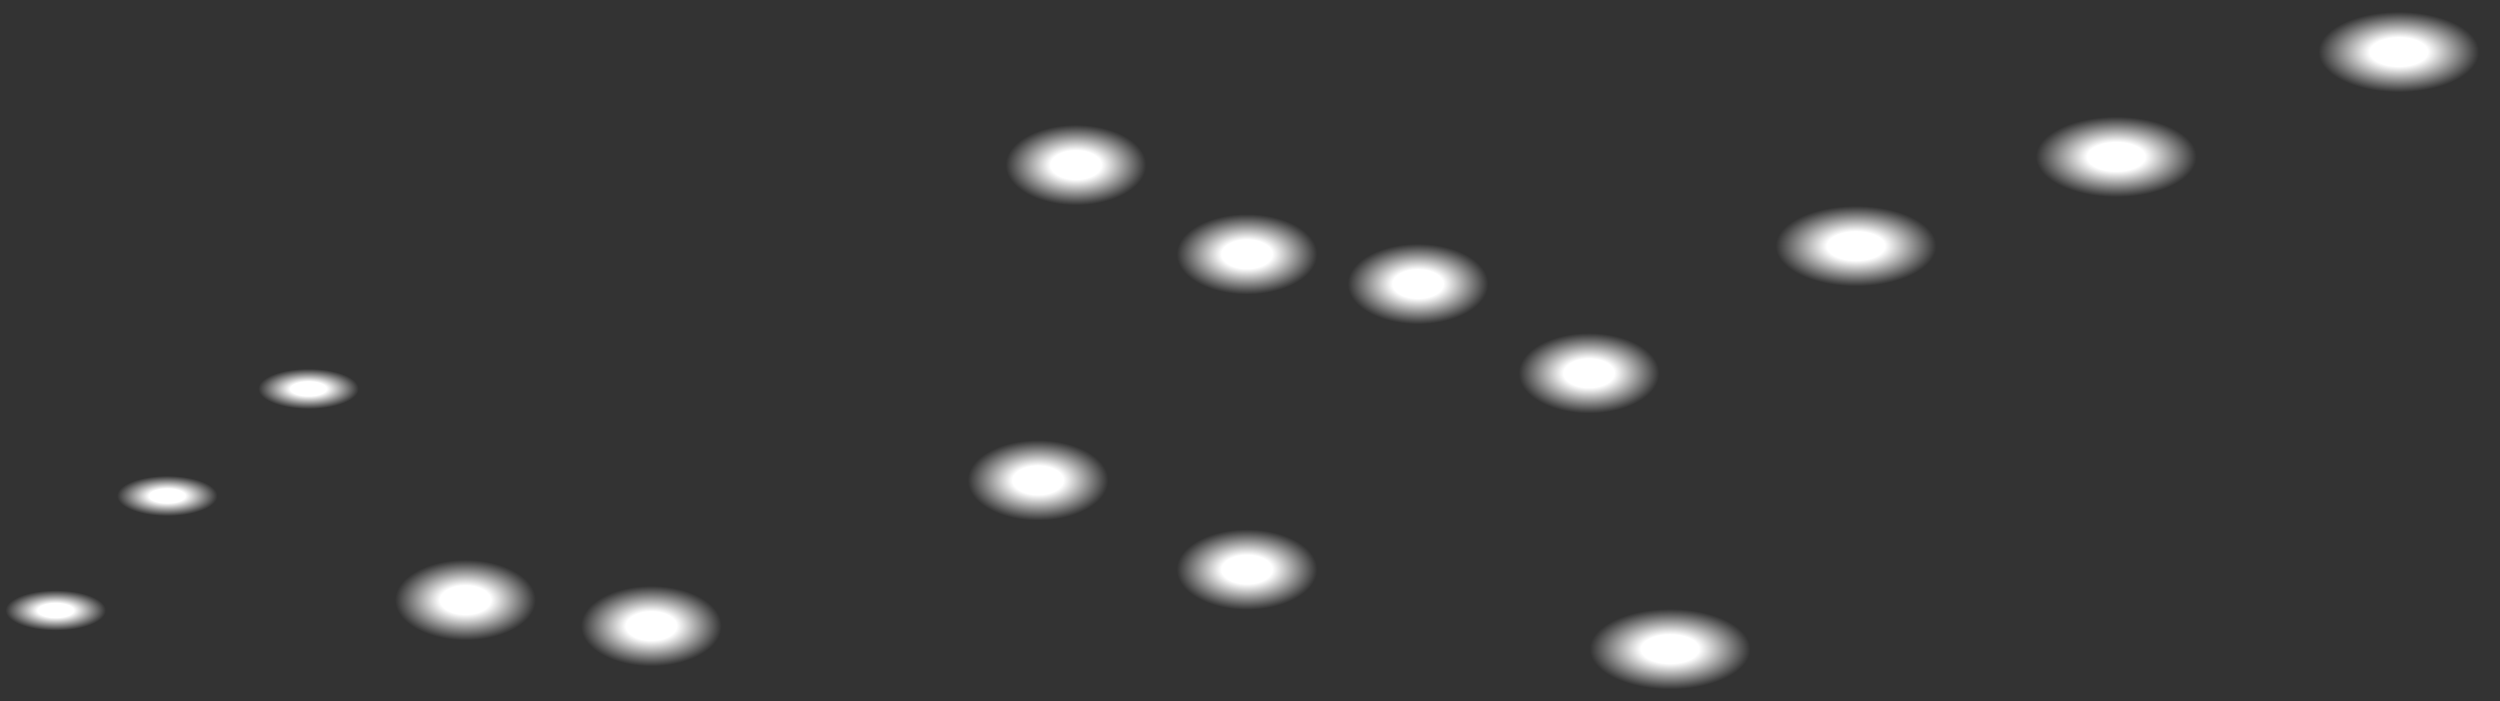 <?xml version="1.0" encoding="UTF-8" standalone="no"?>
<svg xmlns:xlink="http://www.w3.org/1999/xlink" height="47.15px" width="168.1px" xmlns="http://www.w3.org/2000/svg">
  <rect width="100%" height="100%" fill="#333333" stroke="none"/>
  <g transform="matrix(1.0, 0.0, 0.0, 1.0, 25.5, 37.35)">
    <path d="M5.8 6.0 Q3.4 6.0 1.7 5.15 0.0 4.25 0.0 3.0 0.0 1.75 1.7 0.9 3.4 0.0 5.8 0.0 8.15 0.0 9.85 0.9 11.55 1.75 11.55 3.0 11.55 4.25 9.85 5.15 8.15 6.0 5.8 6.0" fill="url(#gradient0)" fill-rule="evenodd" stroke="none"/>
    <path d="M-16.9 -5.4 Q-15.8 -5.95 -14.25 -5.95 -12.65 -5.95 -11.6 -5.4 -10.5 -4.85 -10.5 -4.0 -10.5 -3.2 -11.6 -2.65 -12.65 -2.05 -14.25 -2.05 -15.8 -2.05 -16.9 -2.65 -18.0 -3.2 -18.0 -4.0 -18.0 -4.85 -16.9 -5.4" fill="url(#gradient1)" fill-rule="evenodd" stroke="none"/>
    <path d="M-19.1 5.05 Q-20.15 5.65 -21.75 5.65 -23.3 5.65 -24.4 5.05 -25.5 4.5 -25.5 3.7 -25.5 2.85 -24.4 2.3 -23.3 1.75 -21.75 1.75 -20.15 1.75 -19.1 2.3 -18.0 2.85 -18.0 3.7 -18.0 4.5 -19.1 5.05" fill="url(#gradient2)" fill-rule="evenodd" stroke="none"/>
    <path d="M-4.75 -13.15 Q-3.15 -13.15 -2.1 -12.6 -1.0 -12.05 -1.0 -11.2 -1.0 -10.4 -2.1 -9.85 -3.15 -9.25 -4.75 -9.25 -6.3 -9.25 -7.4 -9.85 -8.5 -10.4 -8.5 -11.2 -8.5 -12.05 -7.4 -12.6 L-4.75 -13.15" fill="url(#gradient3)" fill-rule="evenodd" stroke="none"/>
    <path d="M42.75 -28.35 Q44.45 -29.25 46.85 -29.25 49.2 -29.25 50.9 -28.35 52.6 -27.5 52.6 -26.25 52.6 -25.0 50.9 -24.1 49.2 -23.25 46.85 -23.25 44.45 -23.25 42.75 -24.1 41.05 -25.0 41.05 -26.25 41.05 -27.5 42.75 -28.35" fill="url(#gradient4)" fill-rule="evenodd" stroke="none"/>
    <path d="M22.35 6.9 Q20.65 7.75 18.3 7.75 15.9 7.75 14.2 6.9 12.5 6.0 12.5 4.75 12.5 3.5 14.2 2.65 15.9 1.75 18.3 1.75 20.65 1.75 22.35 2.65 24.05 3.5 24.05 4.75 24.05 6.0 22.35 6.9" fill="url(#gradient5)" fill-rule="evenodd" stroke="none"/>
    <path d="M73.9 -16.1 Q72.2 -15.25 69.85 -15.25 67.45 -15.25 65.75 -16.1 64.05 -17.0 64.05 -18.25 64.05 -19.5 65.75 -20.35 67.45 -21.25 69.85 -21.25 72.2 -21.25 73.9 -20.35 75.6 -19.5 75.6 -18.25 75.6 -17.0 73.9 -16.1" fill="url(#gradient6)" fill-rule="evenodd" stroke="none"/>
    <path d="M40.2 -7.15 Q41.9 -8.05 44.3 -8.05 46.65 -8.05 48.35 -7.15 50.05 -6.3 50.05 -5.05 50.05 -3.8 48.35 -2.9 46.65 -2.05 44.3 -2.05 41.9 -2.05 40.2 -2.9 38.5 -3.8 38.5 -5.05 38.5 -6.3 40.2 -7.15" fill="url(#gradient7)" fill-rule="evenodd" stroke="none"/>
    <path d="M54.25 -22.35 Q55.95 -23.25 58.35 -23.25 60.7 -23.25 62.4 -22.35 64.1 -21.5 64.1 -20.25 64.1 -19.0 62.4 -18.1 60.7 -17.25 58.35 -17.25 55.95 -17.25 54.25 -18.1 52.55 -19.0 52.55 -20.25 52.55 -21.5 54.25 -22.35" fill="url(#gradient8)" fill-rule="evenodd" stroke="none"/>
    <path d="M58.35 -2.05 Q60.7 -2.05 62.4 -1.15 64.1 -0.3 64.1 0.95 64.1 2.2 62.4 3.1 60.7 3.95 58.35 3.95 55.95 3.95 54.25 3.1 52.55 2.2 52.55 0.95 52.55 -0.3 54.25 -1.15 55.95 -2.05 58.35 -2.05" fill="url(#gradient9)" fill-rule="evenodd" stroke="none"/>
    <path d="M75.55 -12.25 Q75.55 -13.5 77.25 -14.35 78.95 -15.25 81.35 -15.25 83.7 -15.25 85.4 -14.35 87.1 -13.5 87.1 -12.25 87.1 -11.0 85.4 -10.1 83.7 -9.25 81.35 -9.25 78.95 -9.25 77.25 -10.1 75.55 -11.0 75.55 -12.25" fill="url(#gradient10)" fill-rule="evenodd" stroke="none"/>
    <path d="M94.55 -23.3 Q96.5 -24.3 99.3 -24.3 102.1 -24.3 104.1 -23.3 106.1 -22.25 106.1 -20.8 106.1 -19.35 104.1 -18.3 102.1 -17.3 99.3 -17.3 96.5 -17.3 94.55 -18.3 92.55 -19.35 92.55 -20.8 92.55 -22.25 94.55 -23.3" fill="url(#gradient11)" fill-rule="evenodd" stroke="none"/>
    <path d="M112.05 -29.3 Q114.0 -30.3 116.8 -30.3 119.6 -30.3 121.6 -29.3 123.6 -28.25 123.6 -26.8 123.6 -25.35 121.6 -24.3 119.6 -23.3 116.8 -23.3 114.0 -23.3 112.05 -24.3 110.05 -25.35 110.05 -26.8 110.05 -28.25 112.05 -29.3" fill="url(#gradient12)" fill-rule="evenodd" stroke="none"/>
    <path d="M93.6 6.3 Q93.6 7.75 91.6 8.8 89.6 9.8 86.8 9.8 84.0 9.8 82.05 8.8 80.05 7.75 80.05 6.3 80.05 4.85 82.05 3.8 84.0 2.8 86.8 2.8 89.6 2.8 91.6 3.8 93.6 4.85 93.6 6.3" fill="url(#gradient13)" fill-rule="evenodd" stroke="none"/>
    <path d="M131.05 -36.35 Q133.0 -37.35 135.8 -37.35 138.6 -37.35 140.6 -36.35 142.6 -35.3 142.6 -33.85 142.6 -32.4 140.6 -31.35 138.6 -30.35 135.8 -30.35 133.0 -30.35 131.05 -31.35 129.05 -32.4 129.05 -33.85 129.05 -35.3 131.05 -36.35" fill="url(#gradient14)" fill-rule="evenodd" stroke="none"/>
  </g>
  <defs>
    <radialGradient cx="0" cy="0" gradientTransform="matrix(0.007, 0.0, 0.0, 0.004, 5.8, 3.0)" gradientUnits="userSpaceOnUse" id="gradient0" r="819.2" spreadMethod="pad">
      <stop offset="0.298" stop-color="#ffffff"/>
      <stop offset="0.824" stop-color="#ffffff" stop-opacity="0.0"/>
    </radialGradient>
    <radialGradient cx="0" cy="0" gradientTransform="matrix(0.005, 0.0, 0.0, 0.002, -14.25, -4.0)" gradientUnits="userSpaceOnUse" id="gradient1" r="819.2" spreadMethod="pad">
      <stop offset="0.298" stop-color="#ffffff"/>
      <stop offset="0.824" stop-color="#ffffff" stop-opacity="0.0"/>
    </radialGradient>
    <radialGradient cx="0" cy="0" gradientTransform="matrix(0.005, 0.0, 0.0, 0.002, -21.75, 3.7)" gradientUnits="userSpaceOnUse" id="gradient2" r="819.2" spreadMethod="pad">
      <stop offset="0.298" stop-color="#ffffff"/>
      <stop offset="0.824" stop-color="#ffffff" stop-opacity="0.0"/>
    </radialGradient>
    <radialGradient cx="0" cy="0" gradientTransform="matrix(0.005, 0.0, 0.0, 0.002, -4.75, -11.2)" gradientUnits="userSpaceOnUse" id="gradient3" r="819.2" spreadMethod="pad">
      <stop offset="0.298" stop-color="#ffffff"/>
      <stop offset="0.824" stop-color="#ffffff" stop-opacity="0.0"/>
    </radialGradient>
    <radialGradient cx="0" cy="0" gradientTransform="matrix(0.007, 0.0, 0.0, 0.004, 46.85, -26.25)" gradientUnits="userSpaceOnUse" id="gradient4" r="819.2" spreadMethod="pad">
      <stop offset="0.298" stop-color="#ffffff"/>
      <stop offset="0.824" stop-color="#ffffff" stop-opacity="0.0"/>
    </radialGradient>
    <radialGradient cx="0" cy="0" gradientTransform="matrix(0.007, 0.0, 0.0, 0.004, 18.3, 4.75)" gradientUnits="userSpaceOnUse" id="gradient5" r="819.2" spreadMethod="pad">
      <stop offset="0.298" stop-color="#ffffff"/>
      <stop offset="0.824" stop-color="#ffffff" stop-opacity="0.0"/>
    </radialGradient>
    <radialGradient cx="0" cy="0" gradientTransform="matrix(0.007, 0.0, 0.0, 0.004, 69.85, -18.25)" gradientUnits="userSpaceOnUse" id="gradient6" r="819.2" spreadMethod="pad">
      <stop offset="0.298" stop-color="#ffffff"/>
      <stop offset="0.824" stop-color="#ffffff" stop-opacity="0.0"/>
    </radialGradient>
    <radialGradient cx="0" cy="0" gradientTransform="matrix(0.007, 0.0, 0.0, 0.004, 44.3, -5.05)" gradientUnits="userSpaceOnUse" id="gradient7" r="819.2" spreadMethod="pad">
      <stop offset="0.298" stop-color="#ffffff"/>
      <stop offset="0.824" stop-color="#ffffff" stop-opacity="0.0"/>
    </radialGradient>
    <radialGradient cx="0" cy="0" gradientTransform="matrix(0.007, 0.0, 0.0, 0.004, 58.35, -20.25)" gradientUnits="userSpaceOnUse" id="gradient8" r="819.2" spreadMethod="pad">
      <stop offset="0.298" stop-color="#ffffff"/>
      <stop offset="0.824" stop-color="#ffffff" stop-opacity="0.0"/>
    </radialGradient>
    <radialGradient cx="0" cy="0" gradientTransform="matrix(0.007, 0.0, 0.0, 0.004, 58.35, 0.95)" gradientUnits="userSpaceOnUse" id="gradient9" r="819.2" spreadMethod="pad">
      <stop offset="0.298" stop-color="#ffffff"/>
      <stop offset="0.824" stop-color="#ffffff" stop-opacity="0.0"/>
    </radialGradient>
    <radialGradient cx="0" cy="0" gradientTransform="matrix(0.007, 0.0, 0.0, 0.004, 81.35, -12.25)" gradientUnits="userSpaceOnUse" id="gradient10" r="819.2" spreadMethod="pad">
      <stop offset="0.298" stop-color="#ffffff"/>
      <stop offset="0.824" stop-color="#ffffff" stop-opacity="0.0"/>
    </radialGradient>
    <radialGradient cx="0" cy="0" gradientTransform="matrix(0.008, 0.0, 0.0, 0.004, 99.3, -20.8)" gradientUnits="userSpaceOnUse" id="gradient11" r="819.2" spreadMethod="pad">
      <stop offset="0.298" stop-color="#ffffff"/>
      <stop offset="0.824" stop-color="#ffffff" stop-opacity="0.0"/>
    </radialGradient>
    <radialGradient cx="0" cy="0" gradientTransform="matrix(0.008, 0.0, 0.0, 0.004, 116.8, -26.8)" gradientUnits="userSpaceOnUse" id="gradient12" r="819.2" spreadMethod="pad">
      <stop offset="0.298" stop-color="#ffffff"/>
      <stop offset="0.824" stop-color="#ffffff" stop-opacity="0.0"/>
    </radialGradient>
    <radialGradient cx="0" cy="0" gradientTransform="matrix(0.008, 0.0, 0.0, 0.004, 86.8, 6.3)" gradientUnits="userSpaceOnUse" id="gradient13" r="819.2" spreadMethod="pad">
      <stop offset="0.298" stop-color="#ffffff"/>
      <stop offset="0.824" stop-color="#ffffff" stop-opacity="0.0"/>
    </radialGradient>
    <radialGradient cx="0" cy="0" gradientTransform="matrix(0.008, 0.0, 0.0, 0.004, 135.8, -33.85)" gradientUnits="userSpaceOnUse" id="gradient14" r="819.2" spreadMethod="pad">
      <stop offset="0.298" stop-color="#ffffff"/>
      <stop offset="0.824" stop-color="#ffffff" stop-opacity="0.0"/>
    </radialGradient>
  </defs>
</svg>
